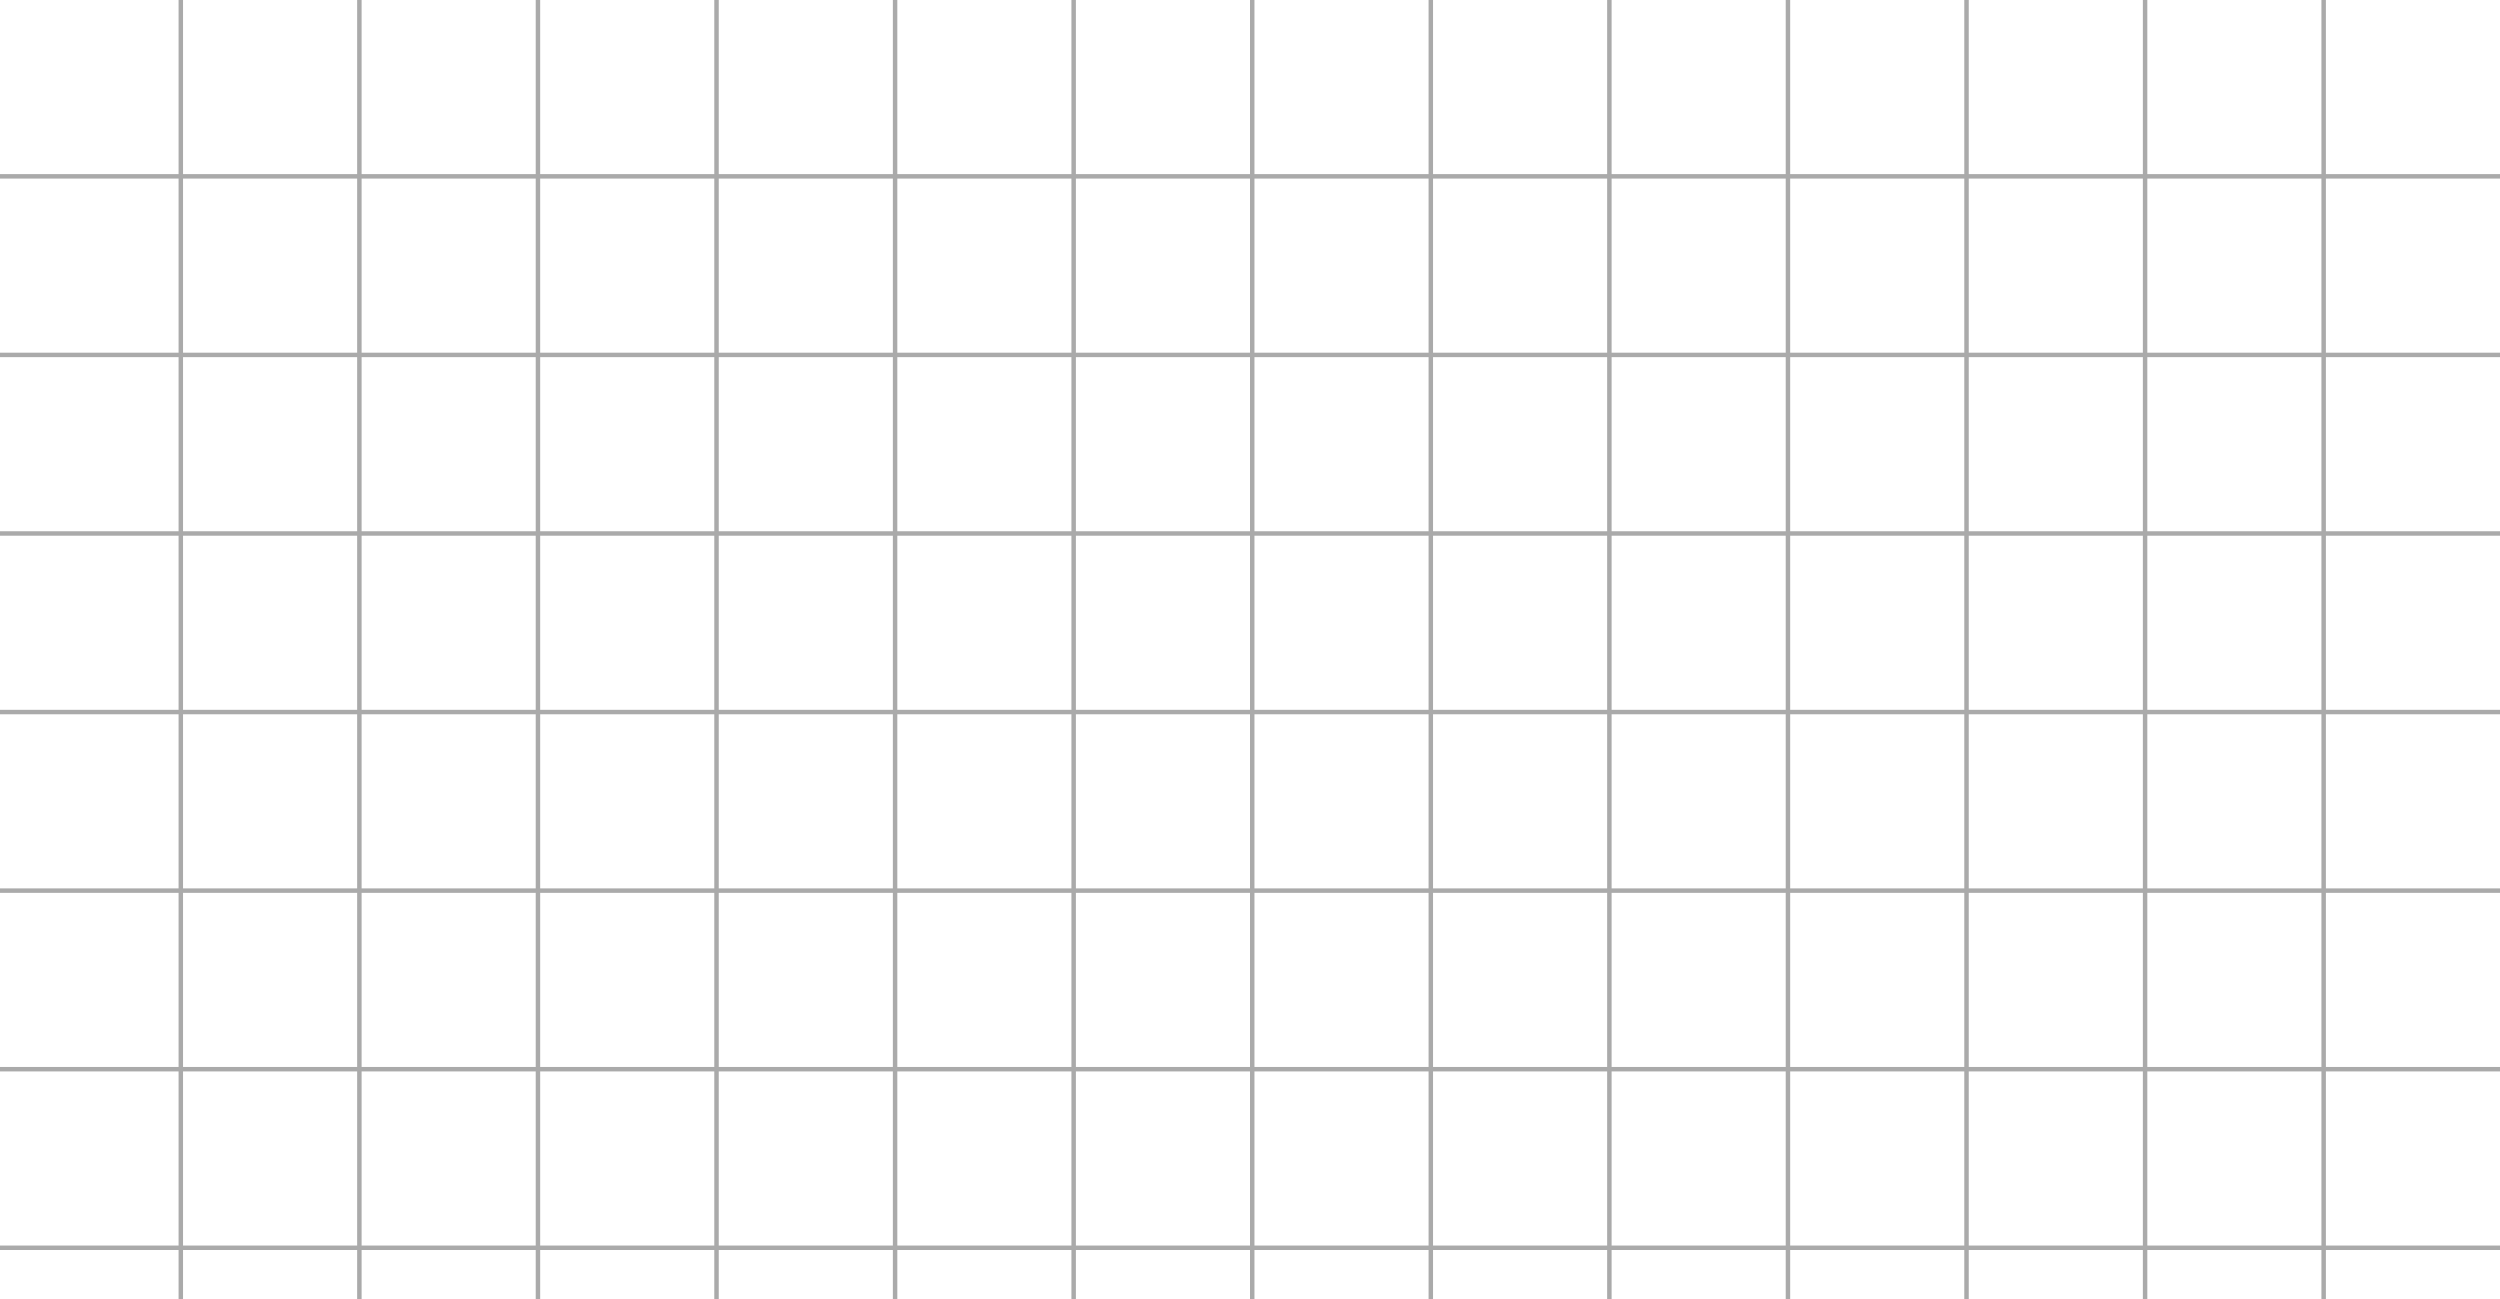 <svg width="560" height="291" viewBox="0 0 560 291" fill="none" xmlns="http://www.w3.org/2000/svg">
<line x1="40.5" y1="2.18558e-08" x2="40.5" y2="291" stroke="#AAAAAA"/>
<line x1="200.5" y1="2.18558e-08" x2="200.5" y2="291" stroke="#AAAAAA"/>
<line x1="360.5" y1="2.18558e-08" x2="360.5" y2="291" stroke="#AAAAAA"/>
<line x1="120.5" y1="2.18558e-08" x2="120.5" y2="291" stroke="#AAAAAA"/>
<line x1="280.5" y1="2.18558e-08" x2="280.5" y2="291" stroke="#AAAAAA"/>
<line x1="440.5" y1="2.18558e-08" x2="440.5" y2="291" stroke="#AAAAAA"/>
<line x1="520.5" y1="2.18558e-08" x2="520.5" y2="291" stroke="#AAAAAA"/>
<line x1="80.5" y1="2.18558e-08" x2="80.5" y2="291" stroke="#AAAAAA"/>
<line x1="240.5" y1="2.18558e-08" x2="240.5" y2="291" stroke="#AAAAAA"/>
<line x1="400.5" y1="2.18558e-08" x2="400.5" y2="291" stroke="#AAAAAA"/>
<line x1="160.5" y1="2.18558e-08" x2="160.5" y2="291" stroke="#AAAAAA"/>
<line x1="320.5" y1="2.18558e-08" x2="320.5" y2="291" stroke="#AAAAAA"/>
<line x1="480.5" y1="2.18558e-08" x2="480.5" y2="291" stroke="#AAAAAA"/>
<line y1="39.5" x2="560" y2="39.5" stroke="#AAAAAA"/>
<line y1="119.5" x2="560" y2="119.5" stroke="#AAAAAA"/>
<line y1="199.5" x2="560" y2="199.5" stroke="#AAAAAA"/>
<line y1="279.5" x2="560" y2="279.5" stroke="#AAAAAA"/>
<line y1="79.5" x2="560" y2="79.5" stroke="#AAAAAA"/>
<line y1="159.5" x2="560" y2="159.5" stroke="#AAAAAA"/>
<line y1="239.5" x2="560" y2="239.5" stroke="#AAAAAA"/>
</svg>

